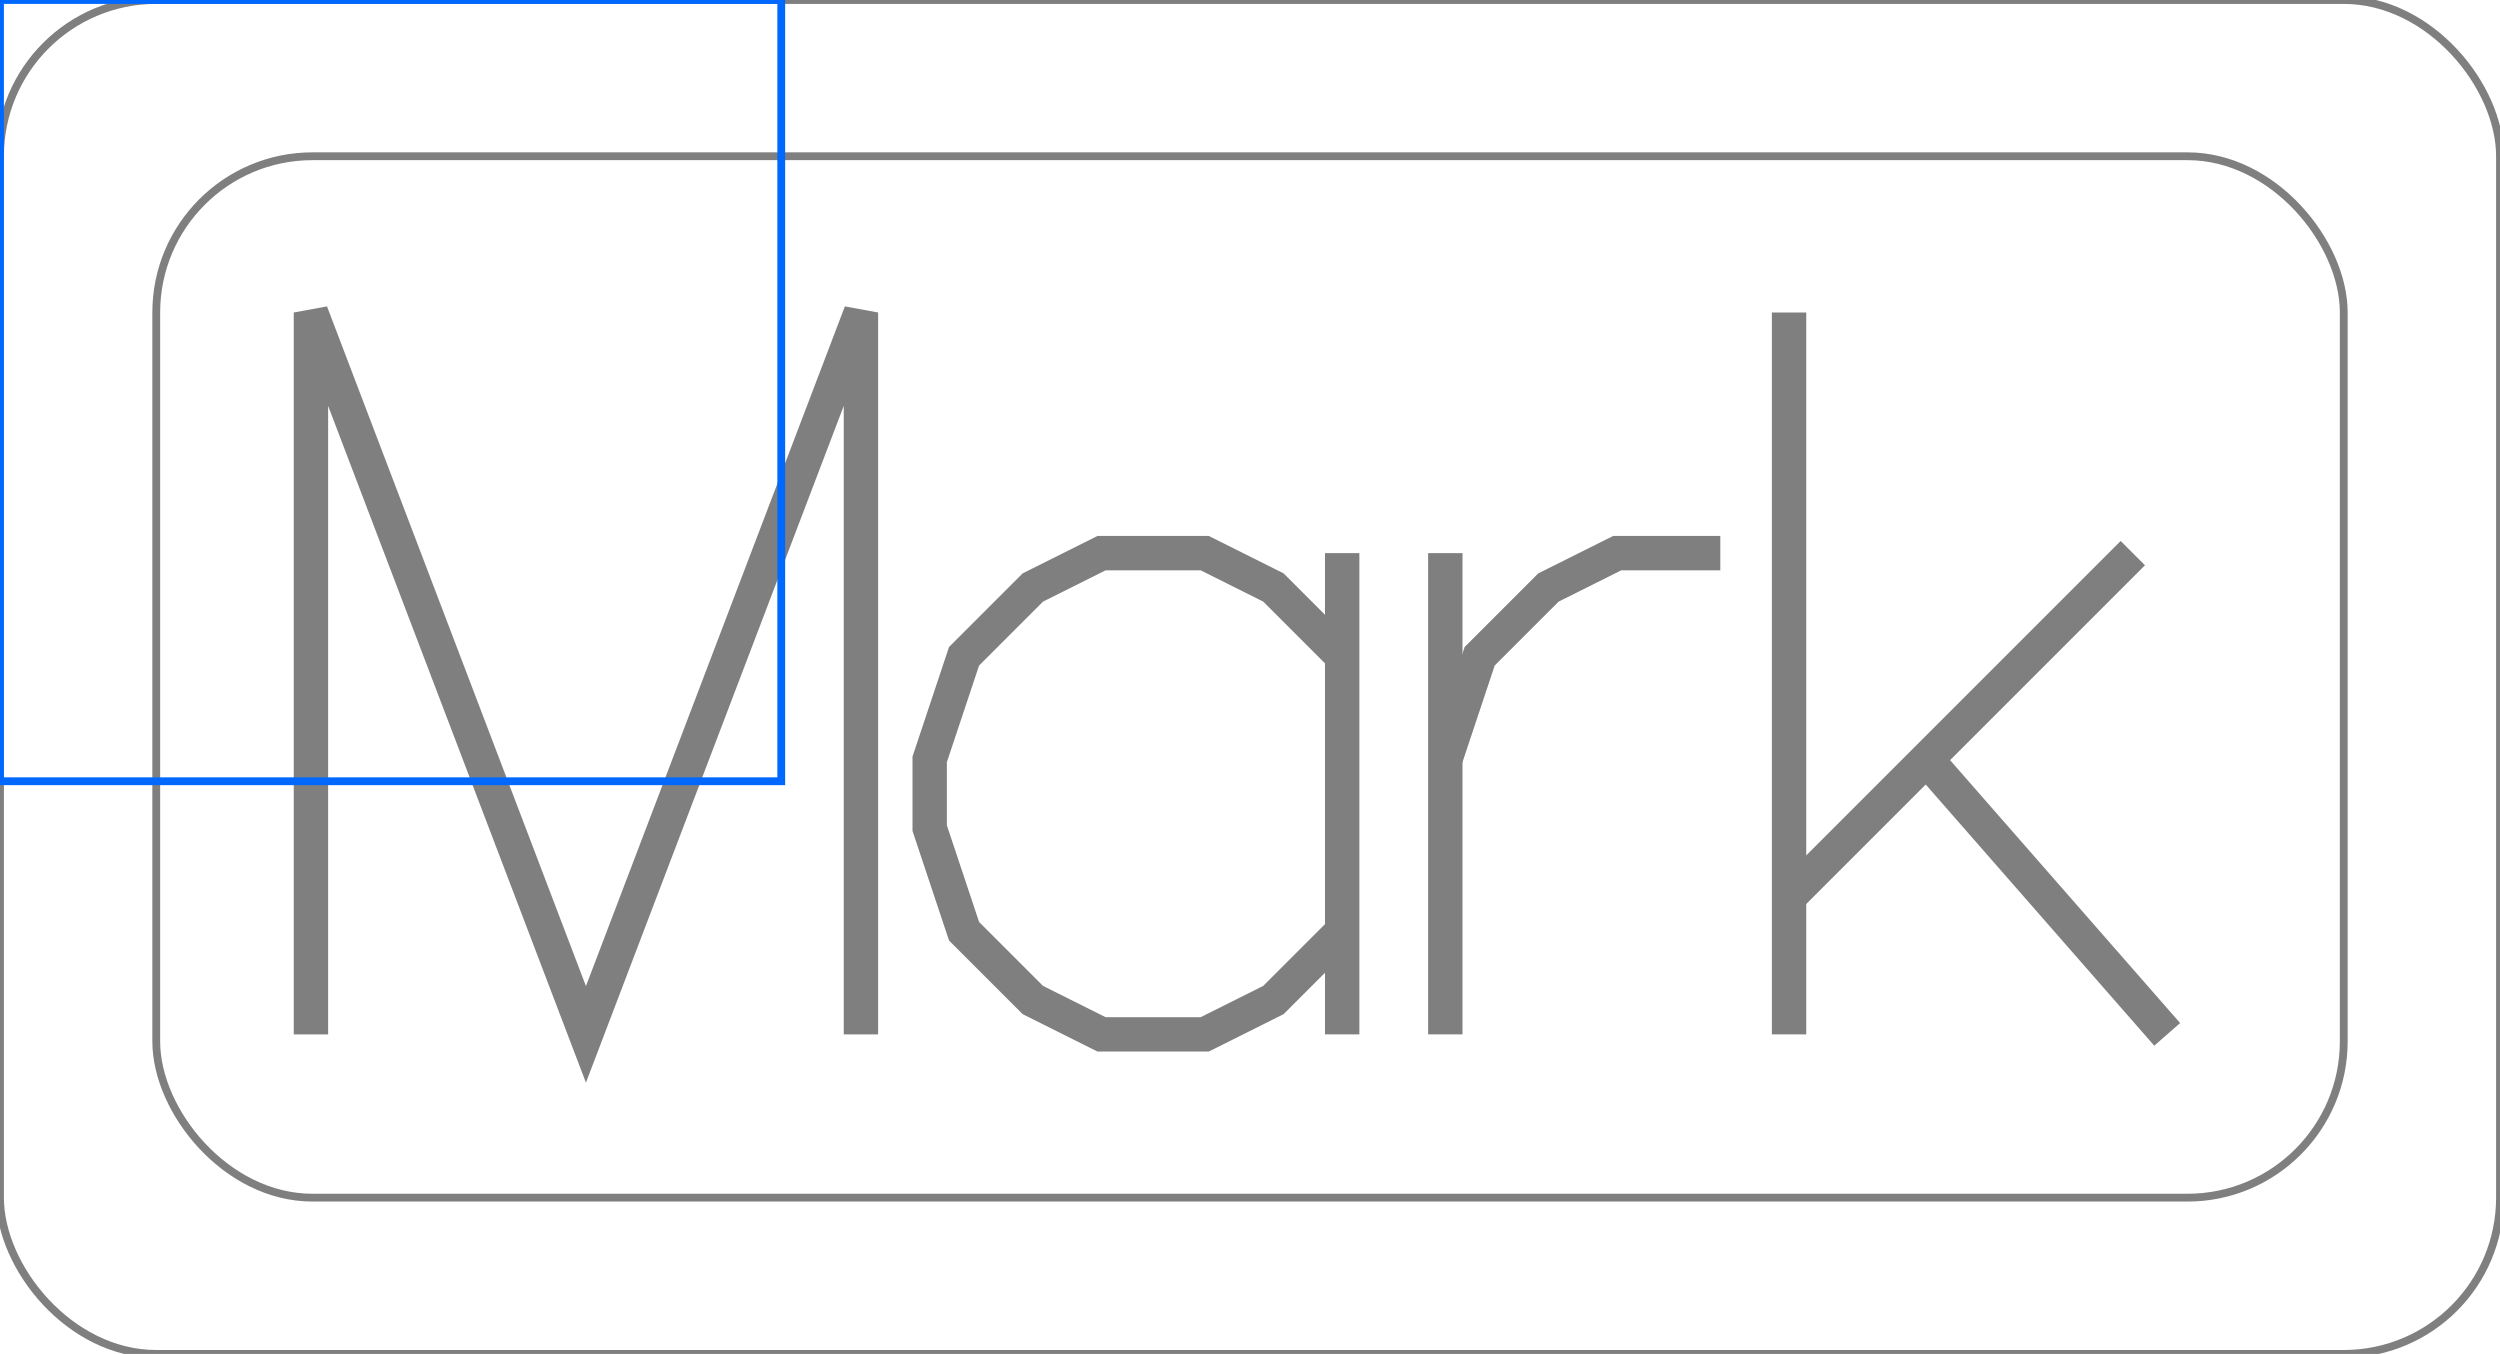 <svg id="image" xmlns="http://www.w3.org/2000/svg"
     width="3.2in" height="1.733in"
     viewBox="0 0 3.2 1.733">
  <g>
    <g>
      <g transform="translate(0.2, 0.2)">
        <!--rectangle 0.2 0.2-->
        <g>
          <g transform="translate(0.022, 0.156)">
            <!--rectangle 0.2 0.2-->
            <g fill="none" stroke="#7F7F7F" opacity="1.0" stroke-width="1">
              <g transform="scale(0.044)">
                <!-- Mark -->
                <g transform="translate(0, 0)">
                  <!-- M -->
                  <path d="M 4,22 L 4,1 L 12,22 L 20,1 L 20,22"/>
                </g>
                <g transform="translate(19, 0)">
                  <!-- a -->
                  <path d="M 15,8 L 15,22"/>
                  <path d="M 15,11 L 13,9 L 11,8 L 8,8 L 6,9 L 4,11 L
                           3,14 L 3,16 L 4,19 L 6,21 L 8,22 L 11,22 L
                           13,21 L 15,19"/>
                </g>
                <g transform="translate(33, 0)">
                  <!-- r -->
                  <path d="M 4,8 L 4,22"/>
                  <path d="M 4,14 L 5,11 L 7,9 L 9,8 L 12,8"/>
                </g>
                <g transform="translate(43, 0)">
                  <!-- k -->
                  <path d="M 4,1 L 4,22"/>
                  <path d="M 14,8 L 4,18"/>
                  <path d="M 8,14 L 15,22"/>
                </g>
              </g>
              <!-- x: 0.17777778208255768  y: 0.04444444552063942  width: 2.4000000953674316  height: 0.9333333969116211-->
            </g>
          </g>
          <rect x="0" y="0" width="2.8" height="1.333" rx="0.2" ry="0.2" fill="none" stroke="#7F7F7F" opacity="1.0" stroke-width="0.01"/>
          <!-- x: 0  y: 0  width: 2.8000001907348633  height: 1.3333333730697632-->
        </g>
      </g>
      <rect x="0" y="0" width="3.2" height="1.733" rx="0.2" ry="0.2" fill="none" stroke="#7F7F7F" opacity="1.0" stroke-width="0.01"/>
    </g>
    <rect x="0" y="0" width="1" height="1" fill="none" stroke="#0068FF" stroke-width=".01" opacity="1.0"/>
  </g>
</svg>
